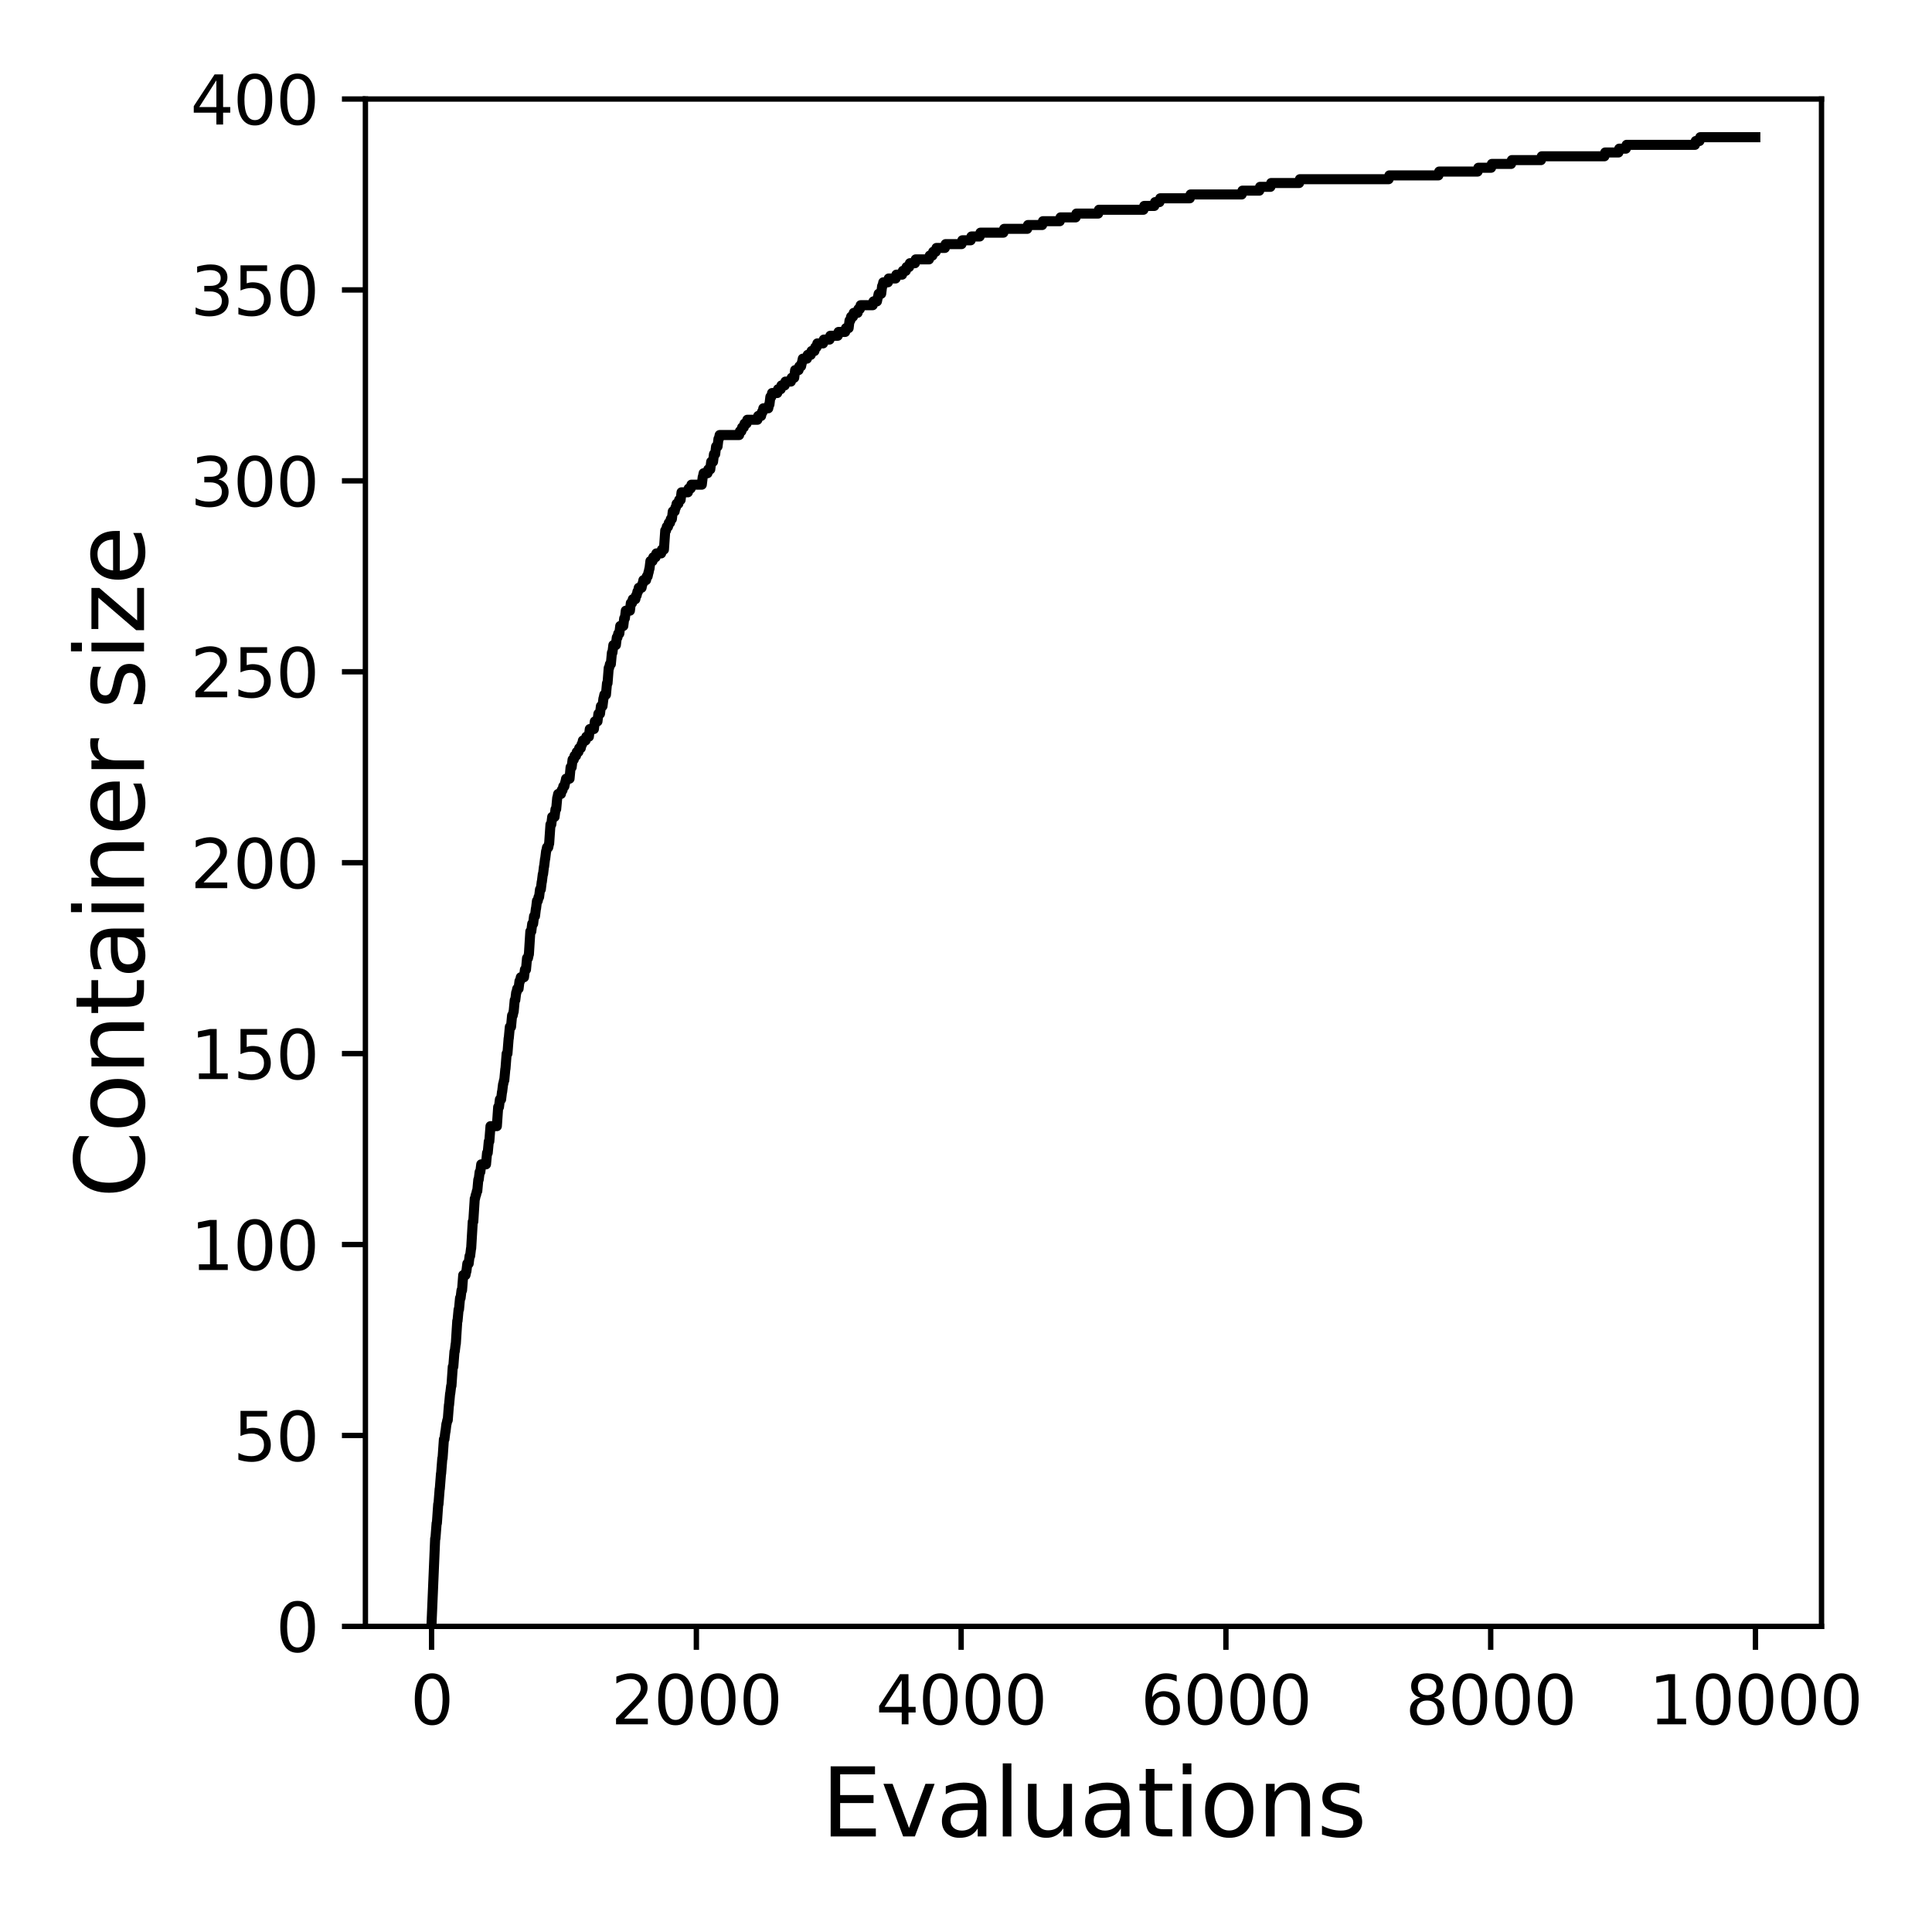<?xml version="1.0" encoding="utf-8" standalone="no"?>
<!DOCTYPE svg PUBLIC "-//W3C//DTD SVG 1.1//EN"
  "http://www.w3.org/Graphics/SVG/1.1/DTD/svg11.dtd">
<svg xmlns:xlink="http://www.w3.org/1999/xlink" width="288pt" height="288pt" viewBox="0 0 288 288" xmlns="http://www.w3.org/2000/svg" version="1.1">
 <defs>
  <style type="text/css">*{stroke-linejoin: round; stroke-linecap: butt}</style>
 </defs>
 <g id="figure_1">
  <g id="patch_1">
   <path d="M 0 288 
L 288 288 
L 288 0 
L 0 0 
z
" style="fill: #ffffff"/>
  </g>
  <g id="axes_1">
   <g id="patch_2">
    <path d="M 54.47 242.44 
L 271.53 242.44 
L 271.53 14.76 
L 54.47 14.76 
z
" style="fill: #ffffff"/>
   </g>
   <g id="matplotlib.axis_1">
    <g id="xtick_1">
     <g id="line2d_1">
      <defs>
       <path id="mfa471702ac" d="M 0 0 
L 0 3.5 
" style="stroke: #000000; stroke-width: 0.8"/>
      </defs>
      <g>
       <use xlink:href="#mfa471702ac" x="64.336" y="242.44" style="stroke: #000000; stroke-width: 0.8"/>
      </g>
     </g>
     <g id="text_1">
      <!-- 0 -->
      <g transform="translate(61.155 257.038) scale(0.1 -0.1)">
       <defs>
        <path id="DejaVuSans-30" d="M 2034 4250 
Q 1547 4250 1301 3770 
Q 1056 3291 1056 2328 
Q 1056 1369 1301 889 
Q 1547 409 2034 409 
Q 2525 409 2770 889 
Q 3016 1369 3016 2328 
Q 3016 3291 2770 3770 
Q 2525 4250 2034 4250 
z
M 2034 4750 
Q 2819 4750 3233 4129 
Q 3647 3509 3647 2328 
Q 3647 1150 3233 529 
Q 2819 -91 2034 -91 
Q 1250 -91 836 529 
Q 422 1150 422 2328 
Q 422 3509 836 4129 
Q 1250 4750 2034 4750 
z
" transform="scale(0.016)"/>
       </defs>
       <use xlink:href="#DejaVuSans-30"/>
      </g>
     </g>
    </g>
    <g id="xtick_2">
     <g id="line2d_2">
      <g>
       <use xlink:href="#mfa471702ac" x="103.806" y="242.44" style="stroke: #000000; stroke-width: 0.8"/>
      </g>
     </g>
     <g id="text_2">
      <!-- 2000 -->
      <g transform="translate(91.081 257.038) scale(0.1 -0.1)">
       <defs>
        <path id="DejaVuSans-32" d="M 1228 531 
L 3431 531 
L 3431 0 
L 469 0 
L 469 531 
Q 828 903 1448 1529 
Q 2069 2156 2228 2338 
Q 2531 2678 2651 2914 
Q 2772 3150 2772 3378 
Q 2772 3750 2511 3984 
Q 2250 4219 1831 4219 
Q 1534 4219 1204 4116 
Q 875 4013 500 3803 
L 500 4441 
Q 881 4594 1212 4672 
Q 1544 4750 1819 4750 
Q 2544 4750 2975 4387 
Q 3406 4025 3406 3419 
Q 3406 3131 3298 2873 
Q 3191 2616 2906 2266 
Q 2828 2175 2409 1742 
Q 1991 1309 1228 531 
z
" transform="scale(0.016)"/>
       </defs>
       <use xlink:href="#DejaVuSans-32"/>
       <use xlink:href="#DejaVuSans-30" x="63.623"/>
       <use xlink:href="#DejaVuSans-30" x="127.246"/>
       <use xlink:href="#DejaVuSans-30" x="190.869"/>
      </g>
     </g>
    </g>
    <g id="xtick_3">
     <g id="line2d_3">
      <g>
       <use xlink:href="#mfa471702ac" x="143.275" y="242.44" style="stroke: #000000; stroke-width: 0.8"/>
      </g>
     </g>
     <g id="text_3">
      <!-- 4000 -->
      <g transform="translate(130.55 257.038) scale(0.1 -0.1)">
       <defs>
        <path id="DejaVuSans-34" d="M 2419 4116 
L 825 1625 
L 2419 1625 
L 2419 4116 
z
M 2253 4666 
L 3047 4666 
L 3047 1625 
L 3713 1625 
L 3713 1100 
L 3047 1100 
L 3047 0 
L 2419 0 
L 2419 1100 
L 313 1100 
L 313 1709 
L 2253 4666 
z
" transform="scale(0.016)"/>
       </defs>
       <use xlink:href="#DejaVuSans-34"/>
       <use xlink:href="#DejaVuSans-30" x="63.623"/>
       <use xlink:href="#DejaVuSans-30" x="127.246"/>
       <use xlink:href="#DejaVuSans-30" x="190.869"/>
      </g>
     </g>
    </g>
    <g id="xtick_4">
     <g id="line2d_4">
      <g>
       <use xlink:href="#mfa471702ac" x="182.745" y="242.44" style="stroke: #000000; stroke-width: 0.8"/>
      </g>
     </g>
     <g id="text_4">
      <!-- 6000 -->
      <g transform="translate(170.02 257.038) scale(0.1 -0.1)">
       <defs>
        <path id="DejaVuSans-36" d="M 2113 2584 
Q 1688 2584 1439 2293 
Q 1191 2003 1191 1497 
Q 1191 994 1439 701 
Q 1688 409 2113 409 
Q 2538 409 2786 701 
Q 3034 994 3034 1497 
Q 3034 2003 2786 2293 
Q 2538 2584 2113 2584 
z
M 3366 4563 
L 3366 3988 
Q 3128 4100 2886 4159 
Q 2644 4219 2406 4219 
Q 1781 4219 1451 3797 
Q 1122 3375 1075 2522 
Q 1259 2794 1537 2939 
Q 1816 3084 2150 3084 
Q 2853 3084 3261 2657 
Q 3669 2231 3669 1497 
Q 3669 778 3244 343 
Q 2819 -91 2113 -91 
Q 1303 -91 875 529 
Q 447 1150 447 2328 
Q 447 3434 972 4092 
Q 1497 4750 2381 4750 
Q 2619 4750 2861 4703 
Q 3103 4656 3366 4563 
z
" transform="scale(0.016)"/>
       </defs>
       <use xlink:href="#DejaVuSans-36"/>
       <use xlink:href="#DejaVuSans-30" x="63.623"/>
       <use xlink:href="#DejaVuSans-30" x="127.246"/>
       <use xlink:href="#DejaVuSans-30" x="190.869"/>
      </g>
     </g>
    </g>
    <g id="xtick_5">
     <g id="line2d_5">
      <g>
       <use xlink:href="#mfa471702ac" x="222.214" y="242.44" style="stroke: #000000; stroke-width: 0.8"/>
      </g>
     </g>
     <g id="text_5">
      <!-- 8000 -->
      <g transform="translate(209.489 257.038) scale(0.1 -0.1)">
       <defs>
        <path id="DejaVuSans-38" d="M 2034 2216 
Q 1584 2216 1326 1975 
Q 1069 1734 1069 1313 
Q 1069 891 1326 650 
Q 1584 409 2034 409 
Q 2484 409 2743 651 
Q 3003 894 3003 1313 
Q 3003 1734 2745 1975 
Q 2488 2216 2034 2216 
z
M 1403 2484 
Q 997 2584 770 2862 
Q 544 3141 544 3541 
Q 544 4100 942 4425 
Q 1341 4750 2034 4750 
Q 2731 4750 3128 4425 
Q 3525 4100 3525 3541 
Q 3525 3141 3298 2862 
Q 3072 2584 2669 2484 
Q 3125 2378 3379 2068 
Q 3634 1759 3634 1313 
Q 3634 634 3220 271 
Q 2806 -91 2034 -91 
Q 1263 -91 848 271 
Q 434 634 434 1313 
Q 434 1759 690 2068 
Q 947 2378 1403 2484 
z
M 1172 3481 
Q 1172 3119 1398 2916 
Q 1625 2713 2034 2713 
Q 2441 2713 2670 2916 
Q 2900 3119 2900 3481 
Q 2900 3844 2670 4047 
Q 2441 4250 2034 4250 
Q 1625 4250 1398 4047 
Q 1172 3844 1172 3481 
z
" transform="scale(0.016)"/>
       </defs>
       <use xlink:href="#DejaVuSans-38"/>
       <use xlink:href="#DejaVuSans-30" x="63.623"/>
       <use xlink:href="#DejaVuSans-30" x="127.246"/>
       <use xlink:href="#DejaVuSans-30" x="190.869"/>
      </g>
     </g>
    </g>
    <g id="xtick_6">
     <g id="line2d_6">
      <g>
       <use xlink:href="#mfa471702ac" x="261.684" y="242.44" style="stroke: #000000; stroke-width: 0.8"/>
      </g>
     </g>
     <g id="text_6">
      <!-- 10000 -->
      <g transform="translate(245.777 257.038) scale(0.1 -0.1)">
       <defs>
        <path id="DejaVuSans-31" d="M 794 531 
L 1825 531 
L 1825 4091 
L 703 3866 
L 703 4441 
L 1819 4666 
L 2450 4666 
L 2450 531 
L 3481 531 
L 3481 0 
L 794 0 
L 794 531 
z
" transform="scale(0.016)"/>
       </defs>
       <use xlink:href="#DejaVuSans-31"/>
       <use xlink:href="#DejaVuSans-30" x="63.623"/>
       <use xlink:href="#DejaVuSans-30" x="127.246"/>
       <use xlink:href="#DejaVuSans-30" x="190.869"/>
       <use xlink:href="#DejaVuSans-30" x="254.492"/>
      </g>
     </g>
    </g>
    <g id="text_7">
     <!-- Evaluations -->
     <g transform="translate(122.419 273.756) scale(0.14 -0.14)">
      <defs>
       <path id="DejaVuSans-45" d="M 628 4666 
L 3578 4666 
L 3578 4134 
L 1259 4134 
L 1259 2753 
L 3481 2753 
L 3481 2222 
L 1259 2222 
L 1259 531 
L 3634 531 
L 3634 0 
L 628 0 
L 628 4666 
z
" transform="scale(0.016)"/>
       <path id="DejaVuSans-76" d="M 191 3500 
L 800 3500 
L 1894 563 
L 2988 3500 
L 3597 3500 
L 2284 0 
L 1503 0 
L 191 3500 
z
" transform="scale(0.016)"/>
       <path id="DejaVuSans-61" d="M 2194 1759 
Q 1497 1759 1228 1600 
Q 959 1441 959 1056 
Q 959 750 1161 570 
Q 1363 391 1709 391 
Q 2188 391 2477 730 
Q 2766 1069 2766 1631 
L 2766 1759 
L 2194 1759 
z
M 3341 1997 
L 3341 0 
L 2766 0 
L 2766 531 
Q 2569 213 2275 61 
Q 1981 -91 1556 -91 
Q 1019 -91 701 211 
Q 384 513 384 1019 
Q 384 1609 779 1909 
Q 1175 2209 1959 2209 
L 2766 2209 
L 2766 2266 
Q 2766 2663 2505 2880 
Q 2244 3097 1772 3097 
Q 1472 3097 1187 3025 
Q 903 2953 641 2809 
L 641 3341 
Q 956 3463 1253 3523 
Q 1550 3584 1831 3584 
Q 2591 3584 2966 3190 
Q 3341 2797 3341 1997 
z
" transform="scale(0.016)"/>
       <path id="DejaVuSans-6c" d="M 603 4863 
L 1178 4863 
L 1178 0 
L 603 0 
L 603 4863 
z
" transform="scale(0.016)"/>
       <path id="DejaVuSans-75" d="M 544 1381 
L 544 3500 
L 1119 3500 
L 1119 1403 
Q 1119 906 1312 657 
Q 1506 409 1894 409 
Q 2359 409 2629 706 
Q 2900 1003 2900 1516 
L 2900 3500 
L 3475 3500 
L 3475 0 
L 2900 0 
L 2900 538 
Q 2691 219 2414 64 
Q 2138 -91 1772 -91 
Q 1169 -91 856 284 
Q 544 659 544 1381 
z
M 1991 3584 
L 1991 3584 
z
" transform="scale(0.016)"/>
       <path id="DejaVuSans-74" d="M 1172 4494 
L 1172 3500 
L 2356 3500 
L 2356 3053 
L 1172 3053 
L 1172 1153 
Q 1172 725 1289 603 
Q 1406 481 1766 481 
L 2356 481 
L 2356 0 
L 1766 0 
Q 1100 0 847 248 
Q 594 497 594 1153 
L 594 3053 
L 172 3053 
L 172 3500 
L 594 3500 
L 594 4494 
L 1172 4494 
z
" transform="scale(0.016)"/>
       <path id="DejaVuSans-69" d="M 603 3500 
L 1178 3500 
L 1178 0 
L 603 0 
L 603 3500 
z
M 603 4863 
L 1178 4863 
L 1178 4134 
L 603 4134 
L 603 4863 
z
" transform="scale(0.016)"/>
       <path id="DejaVuSans-6f" d="M 1959 3097 
Q 1497 3097 1228 2736 
Q 959 2375 959 1747 
Q 959 1119 1226 758 
Q 1494 397 1959 397 
Q 2419 397 2687 759 
Q 2956 1122 2956 1747 
Q 2956 2369 2687 2733 
Q 2419 3097 1959 3097 
z
M 1959 3584 
Q 2709 3584 3137 3096 
Q 3566 2609 3566 1747 
Q 3566 888 3137 398 
Q 2709 -91 1959 -91 
Q 1206 -91 779 398 
Q 353 888 353 1747 
Q 353 2609 779 3096 
Q 1206 3584 1959 3584 
z
" transform="scale(0.016)"/>
       <path id="DejaVuSans-6e" d="M 3513 2113 
L 3513 0 
L 2938 0 
L 2938 2094 
Q 2938 2591 2744 2837 
Q 2550 3084 2163 3084 
Q 1697 3084 1428 2787 
Q 1159 2491 1159 1978 
L 1159 0 
L 581 0 
L 581 3500 
L 1159 3500 
L 1159 2956 
Q 1366 3272 1645 3428 
Q 1925 3584 2291 3584 
Q 2894 3584 3203 3211 
Q 3513 2838 3513 2113 
z
" transform="scale(0.016)"/>
       <path id="DejaVuSans-73" d="M 2834 3397 
L 2834 2853 
Q 2591 2978 2328 3040 
Q 2066 3103 1784 3103 
Q 1356 3103 1142 2972 
Q 928 2841 928 2578 
Q 928 2378 1081 2264 
Q 1234 2150 1697 2047 
L 1894 2003 
Q 2506 1872 2764 1633 
Q 3022 1394 3022 966 
Q 3022 478 2636 193 
Q 2250 -91 1575 -91 
Q 1294 -91 989 -36 
Q 684 19 347 128 
L 347 722 
Q 666 556 975 473 
Q 1284 391 1588 391 
Q 1994 391 2212 530 
Q 2431 669 2431 922 
Q 2431 1156 2273 1281 
Q 2116 1406 1581 1522 
L 1381 1569 
Q 847 1681 609 1914 
Q 372 2147 372 2553 
Q 372 3047 722 3315 
Q 1072 3584 1716 3584 
Q 2034 3584 2315 3537 
Q 2597 3491 2834 3397 
z
" transform="scale(0.016)"/>
      </defs>
      <use xlink:href="#DejaVuSans-45"/>
      <use xlink:href="#DejaVuSans-76" x="63.184"/>
      <use xlink:href="#DejaVuSans-61" x="122.363"/>
      <use xlink:href="#DejaVuSans-6c" x="183.643"/>
      <use xlink:href="#DejaVuSans-75" x="211.426"/>
      <use xlink:href="#DejaVuSans-61" x="274.805"/>
      <use xlink:href="#DejaVuSans-74" x="336.084"/>
      <use xlink:href="#DejaVuSans-69" x="375.293"/>
      <use xlink:href="#DejaVuSans-6f" x="403.076"/>
      <use xlink:href="#DejaVuSans-6e" x="464.258"/>
      <use xlink:href="#DejaVuSans-73" x="527.637"/>
     </g>
    </g>
   </g>
   <g id="matplotlib.axis_2">
    <g id="ytick_1">
     <g id="line2d_7">
      <defs>
       <path id="me299a55036" d="M 0 0 
L -3.5 0 
" style="stroke: #000000; stroke-width: 0.8"/>
      </defs>
      <g>
       <use xlink:href="#me299a55036" x="54.47" y="242.44" style="stroke: #000000; stroke-width: 0.8"/>
      </g>
     </g>
     <g id="text_8">
      <!-- 0 -->
      <g transform="translate(41.108 246.239) scale(0.1 -0.1)">
       <use xlink:href="#DejaVuSans-30"/>
      </g>
     </g>
    </g>
    <g id="ytick_2">
     <g id="line2d_8">
      <g>
       <use xlink:href="#me299a55036" x="54.47" y="213.98" style="stroke: #000000; stroke-width: 0.8"/>
      </g>
     </g>
     <g id="text_9">
      <!-- 50 -->
      <g transform="translate(34.745 217.779) scale(0.1 -0.1)">
       <defs>
        <path id="DejaVuSans-35" d="M 691 4666 
L 3169 4666 
L 3169 4134 
L 1269 4134 
L 1269 2991 
Q 1406 3038 1543 3061 
Q 1681 3084 1819 3084 
Q 2600 3084 3056 2656 
Q 3513 2228 3513 1497 
Q 3513 744 3044 326 
Q 2575 -91 1722 -91 
Q 1428 -91 1123 -41 
Q 819 9 494 109 
L 494 744 
Q 775 591 1075 516 
Q 1375 441 1709 441 
Q 2250 441 2565 725 
Q 2881 1009 2881 1497 
Q 2881 1984 2565 2268 
Q 2250 2553 1709 2553 
Q 1456 2553 1204 2497 
Q 953 2441 691 2322 
L 691 4666 
z
" transform="scale(0.016)"/>
       </defs>
       <use xlink:href="#DejaVuSans-35"/>
       <use xlink:href="#DejaVuSans-30" x="63.623"/>
      </g>
     </g>
    </g>
    <g id="ytick_3">
     <g id="line2d_9">
      <g>
       <use xlink:href="#me299a55036" x="54.47" y="185.52" style="stroke: #000000; stroke-width: 0.8"/>
      </g>
     </g>
     <g id="text_10">
      <!-- 100 -->
      <g transform="translate(28.383 189.319) scale(0.1 -0.1)">
       <use xlink:href="#DejaVuSans-31"/>
       <use xlink:href="#DejaVuSans-30" x="63.623"/>
       <use xlink:href="#DejaVuSans-30" x="127.246"/>
      </g>
     </g>
    </g>
    <g id="ytick_4">
     <g id="line2d_10">
      <g>
       <use xlink:href="#me299a55036" x="54.47" y="157.06" style="stroke: #000000; stroke-width: 0.8"/>
      </g>
     </g>
     <g id="text_11">
      <!-- 150 -->
      <g transform="translate(28.383 160.859) scale(0.1 -0.1)">
       <use xlink:href="#DejaVuSans-31"/>
       <use xlink:href="#DejaVuSans-35" x="63.623"/>
       <use xlink:href="#DejaVuSans-30" x="127.246"/>
      </g>
     </g>
    </g>
    <g id="ytick_5">
     <g id="line2d_11">
      <g>
       <use xlink:href="#me299a55036" x="54.47" y="128.6" style="stroke: #000000; stroke-width: 0.8"/>
      </g>
     </g>
     <g id="text_12">
      <!-- 200 -->
      <g transform="translate(28.383 132.399) scale(0.1 -0.1)">
       <use xlink:href="#DejaVuSans-32"/>
       <use xlink:href="#DejaVuSans-30" x="63.623"/>
       <use xlink:href="#DejaVuSans-30" x="127.246"/>
      </g>
     </g>
    </g>
    <g id="ytick_6">
     <g id="line2d_12">
      <g>
       <use xlink:href="#me299a55036" x="54.47" y="100.14" style="stroke: #000000; stroke-width: 0.8"/>
      </g>
     </g>
     <g id="text_13">
      <!-- 250 -->
      <g transform="translate(28.383 103.939) scale(0.1 -0.1)">
       <use xlink:href="#DejaVuSans-32"/>
       <use xlink:href="#DejaVuSans-35" x="63.623"/>
       <use xlink:href="#DejaVuSans-30" x="127.246"/>
      </g>
     </g>
    </g>
    <g id="ytick_7">
     <g id="line2d_13">
      <g>
       <use xlink:href="#me299a55036" x="54.47" y="71.68" style="stroke: #000000; stroke-width: 0.8"/>
      </g>
     </g>
     <g id="text_14">
      <!-- 300 -->
      <g transform="translate(28.383 75.479) scale(0.1 -0.1)">
       <defs>
        <path id="DejaVuSans-33" d="M 2597 2516 
Q 3050 2419 3304 2112 
Q 3559 1806 3559 1356 
Q 3559 666 3084 287 
Q 2609 -91 1734 -91 
Q 1441 -91 1130 -33 
Q 819 25 488 141 
L 488 750 
Q 750 597 1062 519 
Q 1375 441 1716 441 
Q 2309 441 2620 675 
Q 2931 909 2931 1356 
Q 2931 1769 2642 2001 
Q 2353 2234 1838 2234 
L 1294 2234 
L 1294 2753 
L 1863 2753 
Q 2328 2753 2575 2939 
Q 2822 3125 2822 3475 
Q 2822 3834 2567 4026 
Q 2313 4219 1838 4219 
Q 1578 4219 1281 4162 
Q 984 4106 628 3988 
L 628 4550 
Q 988 4650 1302 4700 
Q 1616 4750 1894 4750 
Q 2613 4750 3031 4423 
Q 3450 4097 3450 3541 
Q 3450 3153 3228 2886 
Q 3006 2619 2597 2516 
z
" transform="scale(0.016)"/>
       </defs>
       <use xlink:href="#DejaVuSans-33"/>
       <use xlink:href="#DejaVuSans-30" x="63.623"/>
       <use xlink:href="#DejaVuSans-30" x="127.246"/>
      </g>
     </g>
    </g>
    <g id="ytick_8">
     <g id="line2d_14">
      <g>
       <use xlink:href="#me299a55036" x="54.47" y="43.22" style="stroke: #000000; stroke-width: 0.8"/>
      </g>
     </g>
     <g id="text_15">
      <!-- 350 -->
      <g transform="translate(28.383 47.019) scale(0.1 -0.1)">
       <use xlink:href="#DejaVuSans-33"/>
       <use xlink:href="#DejaVuSans-35" x="63.623"/>
       <use xlink:href="#DejaVuSans-30" x="127.246"/>
      </g>
     </g>
    </g>
    <g id="ytick_9">
     <g id="line2d_15">
      <g>
       <use xlink:href="#me299a55036" x="54.47" y="14.76" style="stroke: #000000; stroke-width: 0.8"/>
      </g>
     </g>
     <g id="text_16">
      <!-- 400 -->
      <g transform="translate(28.383 18.559) scale(0.1 -0.1)">
       <use xlink:href="#DejaVuSans-34"/>
       <use xlink:href="#DejaVuSans-30" x="63.623"/>
       <use xlink:href="#DejaVuSans-30" x="127.246"/>
      </g>
     </g>
    </g>
    <g id="text_17">
     <!-- Container size -->
     <g transform="translate(21.471 178.604) rotate(-90) scale(0.14 -0.14)">
      <defs>
       <path id="DejaVuSans-43" d="M 4122 4306 
L 4122 3641 
Q 3803 3938 3442 4084 
Q 3081 4231 2675 4231 
Q 1875 4231 1450 3742 
Q 1025 3253 1025 2328 
Q 1025 1406 1450 917 
Q 1875 428 2675 428 
Q 3081 428 3442 575 
Q 3803 722 4122 1019 
L 4122 359 
Q 3791 134 3420 21 
Q 3050 -91 2638 -91 
Q 1578 -91 968 557 
Q 359 1206 359 2328 
Q 359 3453 968 4101 
Q 1578 4750 2638 4750 
Q 3056 4750 3426 4639 
Q 3797 4528 4122 4306 
z
" transform="scale(0.016)"/>
       <path id="DejaVuSans-65" d="M 3597 1894 
L 3597 1613 
L 953 1613 
Q 991 1019 1311 708 
Q 1631 397 2203 397 
Q 2534 397 2845 478 
Q 3156 559 3463 722 
L 3463 178 
Q 3153 47 2828 -22 
Q 2503 -91 2169 -91 
Q 1331 -91 842 396 
Q 353 884 353 1716 
Q 353 2575 817 3079 
Q 1281 3584 2069 3584 
Q 2775 3584 3186 3129 
Q 3597 2675 3597 1894 
z
M 3022 2063 
Q 3016 2534 2758 2815 
Q 2500 3097 2075 3097 
Q 1594 3097 1305 2825 
Q 1016 2553 972 2059 
L 3022 2063 
z
" transform="scale(0.016)"/>
       <path id="DejaVuSans-72" d="M 2631 2963 
Q 2534 3019 2420 3045 
Q 2306 3072 2169 3072 
Q 1681 3072 1420 2755 
Q 1159 2438 1159 1844 
L 1159 0 
L 581 0 
L 581 3500 
L 1159 3500 
L 1159 2956 
Q 1341 3275 1631 3429 
Q 1922 3584 2338 3584 
Q 2397 3584 2469 3576 
Q 2541 3569 2628 3553 
L 2631 2963 
z
" transform="scale(0.016)"/>
       <path id="DejaVuSans-20" transform="scale(0.016)"/>
       <path id="DejaVuSans-7a" d="M 353 3500 
L 3084 3500 
L 3084 2975 
L 922 459 
L 3084 459 
L 3084 0 
L 275 0 
L 275 525 
L 2438 3041 
L 353 3041 
L 353 3500 
z
" transform="scale(0.016)"/>
      </defs>
      <use xlink:href="#DejaVuSans-43"/>
      <use xlink:href="#DejaVuSans-6f" x="69.824"/>
      <use xlink:href="#DejaVuSans-6e" x="131.006"/>
      <use xlink:href="#DejaVuSans-74" x="194.385"/>
      <use xlink:href="#DejaVuSans-61" x="233.594"/>
      <use xlink:href="#DejaVuSans-69" x="294.873"/>
      <use xlink:href="#DejaVuSans-6e" x="322.656"/>
      <use xlink:href="#DejaVuSans-65" x="386.035"/>
      <use xlink:href="#DejaVuSans-72" x="447.559"/>
      <use xlink:href="#DejaVuSans-20" x="488.672"/>
      <use xlink:href="#DejaVuSans-73" x="520.459"/>
      <use xlink:href="#DejaVuSans-69" x="572.559"/>
      <use xlink:href="#DejaVuSans-7a" x="600.342"/>
      <use xlink:href="#DejaVuSans-65" x="652.832"/>
     </g>
    </g>
   </g>
   <g id="line2d_16">
    <path d="M 64.336 241.871 
L 64.869 229.348 
L 64.909 229.348 
L 65.086 227.072 
L 65.126 227.072 
L 65.323 224.226 
L 65.363 224.226 
L 65.54 221.949 
L 65.56 221.949 
L 65.738 219.672 
L 65.757 219.672 
L 65.935 217.395 
L 65.974 217.395 
L 66.172 214.549 
L 66.251 214.549 
L 66.389 213.411 
L 66.409 213.411 
L 66.547 212.272 
L 66.566 212.272 
L 66.685 211.703 
L 66.744 211.703 
L 66.922 209.426 
L 66.941 209.426 
L 67.099 207.719 
L 67.119 207.719 
L 67.257 206.58 
L 67.297 206.58 
L 67.494 203.734 
L 67.573 203.734 
L 67.75 201.458 
L 67.79 201.458 
L 67.928 200.319 
L 67.948 200.319 
L 68.165 196.904 
L 68.204 196.904 
L 68.362 195.196 
L 68.421 195.196 
L 68.579 193.489 
L 68.658 193.489 
L 68.796 192.35 
L 68.875 192.35 
L 69.053 190.074 
L 69.388 190.074 
L 69.507 189.504 
L 69.527 189.504 
L 69.665 188.366 
L 69.862 188.366 
L 70 187.228 
L 70.079 187.228 
L 70.217 186.089 
L 70.237 186.089 
L 70.474 182.105 
L 70.553 182.105 
L 70.77 178.69 
L 70.809 178.69 
L 70.928 178.12 
L 70.967 178.12 
L 71.086 177.551 
L 71.145 177.551 
L 71.303 175.844 
L 71.362 175.844 
L 71.5 174.705 
L 71.599 174.705 
L 71.737 173.567 
L 72.447 173.567 
L 72.605 171.859 
L 72.704 171.859 
L 72.862 170.152 
L 72.941 170.152 
L 73.118 167.875 
L 74.066 167.875 
L 74.263 165.029 
L 74.381 165.029 
L 74.519 163.89 
L 74.697 163.89 
L 74.835 162.752 
L 74.855 162.752 
L 74.993 161.614 
L 75.013 161.614 
L 75.131 161.044 
L 75.171 161.044 
L 75.329 159.337 
L 75.348 159.337 
L 75.526 157.06 
L 75.644 157.06 
L 75.822 154.783 
L 75.842 154.783 
L 76 153.076 
L 76.177 153.076 
L 76.335 151.368 
L 76.434 151.368 
L 76.552 150.799 
L 76.572 150.799 
L 76.73 149.091 
L 76.809 149.091 
L 76.947 147.953 
L 76.986 147.953 
L 77.105 147.384 
L 77.302 147.384 
L 77.44 146.245 
L 77.519 146.245 
L 77.638 145.676 
L 78.111 145.676 
L 78.249 144.538 
L 78.407 144.538 
L 78.565 142.83 
L 78.703 142.83 
L 78.822 142.261 
L 78.841 142.261 
L 79.058 138.846 
L 79.197 138.846 
L 79.335 137.707 
L 79.473 137.707 
L 79.611 136.569 
L 79.749 136.569 
L 79.887 135.43 
L 79.907 135.43 
L 80.045 134.292 
L 80.164 134.292 
L 80.282 133.723 
L 80.361 133.723 
L 80.499 132.584 
L 80.618 132.584 
L 80.756 131.446 
L 80.775 131.446 
L 80.914 130.308 
L 80.953 130.308 
L 81.091 129.169 
L 81.111 129.169 
L 81.249 128.031 
L 81.269 128.031 
L 81.407 126.892 
L 81.427 126.892 
L 81.545 126.323 
L 81.723 126.323 
L 81.841 125.754 
L 81.861 125.754 
L 82.058 122.908 
L 82.177 122.908 
L 82.315 121.77 
L 82.67 121.77 
L 82.808 120.631 
L 82.907 120.631 
L 83.065 118.924 
L 83.084 118.924 
L 83.203 118.354 
L 83.617 118.354 
L 83.736 117.785 
L 83.854 117.785 
L 83.972 117.216 
L 84.13 117.216 
L 84.249 116.647 
L 84.268 116.647 
L 84.387 116.078 
L 84.9 116.078 
L 85.058 114.37 
L 85.216 114.37 
L 85.354 113.232 
L 85.531 113.232 
L 85.65 112.662 
L 85.867 112.662 
L 85.985 112.093 
L 86.222 112.093 
L 86.341 111.524 
L 86.577 111.524 
L 86.696 110.955 
L 86.775 110.955 
L 86.893 110.386 
L 87.288 110.386 
L 87.406 109.816 
L 87.781 109.816 
L 87.919 108.678 
L 88.531 108.678 
L 88.669 107.54 
L 89.064 107.54 
L 89.202 106.401 
L 89.439 106.401 
L 89.577 105.263 
L 89.814 105.263 
L 89.952 104.124 
L 89.972 104.124 
L 90.09 103.555 
L 90.327 103.555 
L 90.485 101.848 
L 90.564 101.848 
L 90.741 99.571 
L 90.801 99.571 
L 90.919 99.002 
L 91.057 99.002 
L 91.215 97.294 
L 91.294 97.294 
L 91.432 96.156 
L 91.807 96.156 
L 91.945 95.017 
L 92.044 95.017 
L 92.162 94.448 
L 92.32 94.448 
L 92.458 93.31 
L 92.912 93.31 
L 93.05 92.171 
L 93.149 92.171 
L 93.287 91.033 
L 93.899 91.033 
L 94.037 89.894 
L 94.215 89.894 
L 94.333 89.325 
L 94.708 89.325 
L 94.827 88.756 
L 94.905 88.756 
L 95.024 88.187 
L 95.103 88.187 
L 95.221 87.618 
L 95.636 87.618 
L 95.754 87.048 
L 95.794 87.048 
L 95.912 86.479 
L 96.307 86.479 
L 96.425 85.91 
L 96.543 85.91 
L 96.662 85.341 
L 96.682 85.341 
L 96.8 84.772 
L 96.82 84.772 
L 96.958 83.633 
L 97.274 83.633 
L 97.392 83.064 
L 97.728 83.064 
L 97.846 82.495 
L 98.556 82.495 
L 98.675 81.926 
L 98.971 81.926 
L 99.168 79.08 
L 99.287 79.08 
L 99.405 78.51 
L 99.583 78.51 
L 99.701 77.941 
L 99.879 77.941 
L 99.997 77.372 
L 100.155 77.372 
L 100.293 76.234 
L 100.569 76.234 
L 100.688 75.664 
L 100.747 75.664 
L 100.865 75.095 
L 101.122 75.095 
L 101.24 74.526 
L 101.457 74.526 
L 101.596 73.388 
L 102.543 73.388 
L 102.661 72.818 
L 102.957 72.818 
L 103.076 72.249 
L 104.615 72.249 
L 104.753 71.111 
L 104.773 71.111 
L 104.891 70.542 
L 105.464 70.542 
L 105.582 69.972 
L 105.878 69.972 
L 106.016 68.834 
L 106.292 68.834 
L 106.431 67.696 
L 106.608 67.696 
L 106.746 66.557 
L 106.963 66.557 
L 107.101 65.419 
L 107.161 65.419 
L 107.279 64.85 
L 110.18 64.85 
L 110.299 64.28 
L 110.516 64.28 
L 110.634 63.711 
L 110.871 63.711 
L 110.989 63.142 
L 111.285 63.142 
L 111.404 62.573 
L 112.904 62.573 
L 113.022 62.004 
L 113.456 62.004 
L 113.574 61.434 
L 113.673 61.434 
L 113.792 60.865 
L 114.522 60.865 
L 114.64 60.296 
L 114.699 60.296 
L 114.838 59.158 
L 114.976 59.158 
L 115.094 58.588 
L 115.864 58.588 
L 115.982 58.019 
L 116.377 58.019 
L 116.495 57.45 
L 116.969 57.45 
L 117.087 56.881 
L 117.896 56.881 
L 118.015 56.312 
L 118.39 56.312 
L 118.528 55.173 
L 119.041 55.173 
L 119.159 54.604 
L 119.416 54.604 
L 119.534 54.035 
L 119.554 54.035 
L 119.673 53.466 
L 120.284 53.466 
L 120.403 52.896 
L 120.857 52.896 
L 120.975 52.327 
L 121.409 52.327 
L 121.528 51.758 
L 121.725 51.758 
L 121.843 51.189 
L 122.692 51.189 
L 122.81 50.62 
L 123.659 50.62 
L 123.777 50.05 
L 124.882 50.05 
L 125.001 49.481 
L 125.988 49.481 
L 126.106 48.912 
L 126.501 48.912 
L 126.639 47.774 
L 126.757 47.774 
L 126.876 47.204 
L 127.152 47.204 
L 127.27 46.635 
L 127.843 46.635 
L 127.961 46.066 
L 128.178 46.066 
L 128.297 45.497 
L 130.092 45.497 
L 130.211 44.928 
L 130.724 44.928 
L 130.842 44.358 
L 130.862 44.358 
L 130.981 43.789 
L 131.355 43.789 
L 131.494 42.651 
L 131.553 42.651 
L 131.671 42.082 
L 132.362 42.082 
L 132.48 41.512 
L 133.507 41.512 
L 133.625 40.943 
L 134.474 40.943 
L 134.592 40.374 
L 135.026 40.374 
L 135.145 39.805 
L 135.519 39.805 
L 135.638 39.236 
L 136.388 39.236 
L 136.506 38.666 
L 138.48 38.666 
L 138.598 38.097 
L 138.993 38.097 
L 139.111 37.528 
L 139.486 37.528 
L 139.605 36.959 
L 140.848 36.959 
L 140.966 36.39 
L 143.334 36.39 
L 143.453 35.82 
L 144.696 35.82 
L 144.815 35.251 
L 146.038 35.251 
L 146.157 34.682 
L 149.571 34.682 
L 149.689 34.113 
L 153.123 34.113 
L 153.241 33.544 
L 155.353 33.544 
L 155.471 32.974 
L 157.978 32.974 
L 158.096 32.405 
L 160.346 32.405 
L 160.464 31.836 
L 163.701 31.836 
L 163.819 31.267 
L 170.45 31.267 
L 170.568 30.698 
L 172.068 30.698 
L 172.187 30.128 
L 172.838 30.128 
L 172.956 29.559 
L 177.357 29.559 
L 177.475 28.99 
L 185.093 28.99 
L 185.212 28.421 
L 187.718 28.421 
L 187.836 27.852 
L 189.376 27.852 
L 189.494 27.282 
L 193.658 27.282 
L 193.776 26.713 
L 206.999 26.713 
L 207.117 26.144 
L 214.419 26.144 
L 214.537 25.575 
L 220.26 25.575 
L 220.379 25.006 
L 222.273 25.006 
L 222.392 24.436 
L 225.253 24.436 
L 225.372 23.867 
L 229.713 23.867 
L 229.832 23.298 
L 239.166 23.298 
L 239.285 22.729 
L 241.258 22.729 
L 241.377 22.16 
L 242.363 22.16 
L 242.482 21.59 
L 252.665 21.59 
L 252.783 21.021 
L 253.336 21.021 
L 253.454 20.452 
L 261.664 20.452 
L 261.664 20.452 
" clip-path="url(#pc645946834)" style="fill: none; stroke: #000000; stroke-width: 1.5; stroke-linecap: square"/>
   </g>
   <g id="patch_3">
    <path d="M 54.47 242.44 
L 54.47 14.76 
" style="fill: none; stroke: #000000; stroke-width: 0.8; stroke-linejoin: miter; stroke-linecap: square"/>
   </g>
   <g id="patch_4">
    <path d="M 271.53 242.44 
L 271.53 14.76 
" style="fill: none; stroke: #000000; stroke-width: 0.8; stroke-linejoin: miter; stroke-linecap: square"/>
   </g>
   <g id="patch_5">
    <path d="M 54.47 242.44 
L 271.53 242.44 
" style="fill: none; stroke: #000000; stroke-width: 0.8; stroke-linejoin: miter; stroke-linecap: square"/>
   </g>
   <g id="patch_6">
    <path d="M 54.47 14.76 
L 271.53 14.76 
" style="fill: none; stroke: #000000; stroke-width: 0.8; stroke-linejoin: miter; stroke-linecap: square"/>
   </g>
  </g>
 </g>
 <defs>
  <clipPath id="pc645946834">
   <rect x="54.47" y="14.76" width="217.06" height="227.68"/>
  </clipPath>
 </defs>
</svg>

